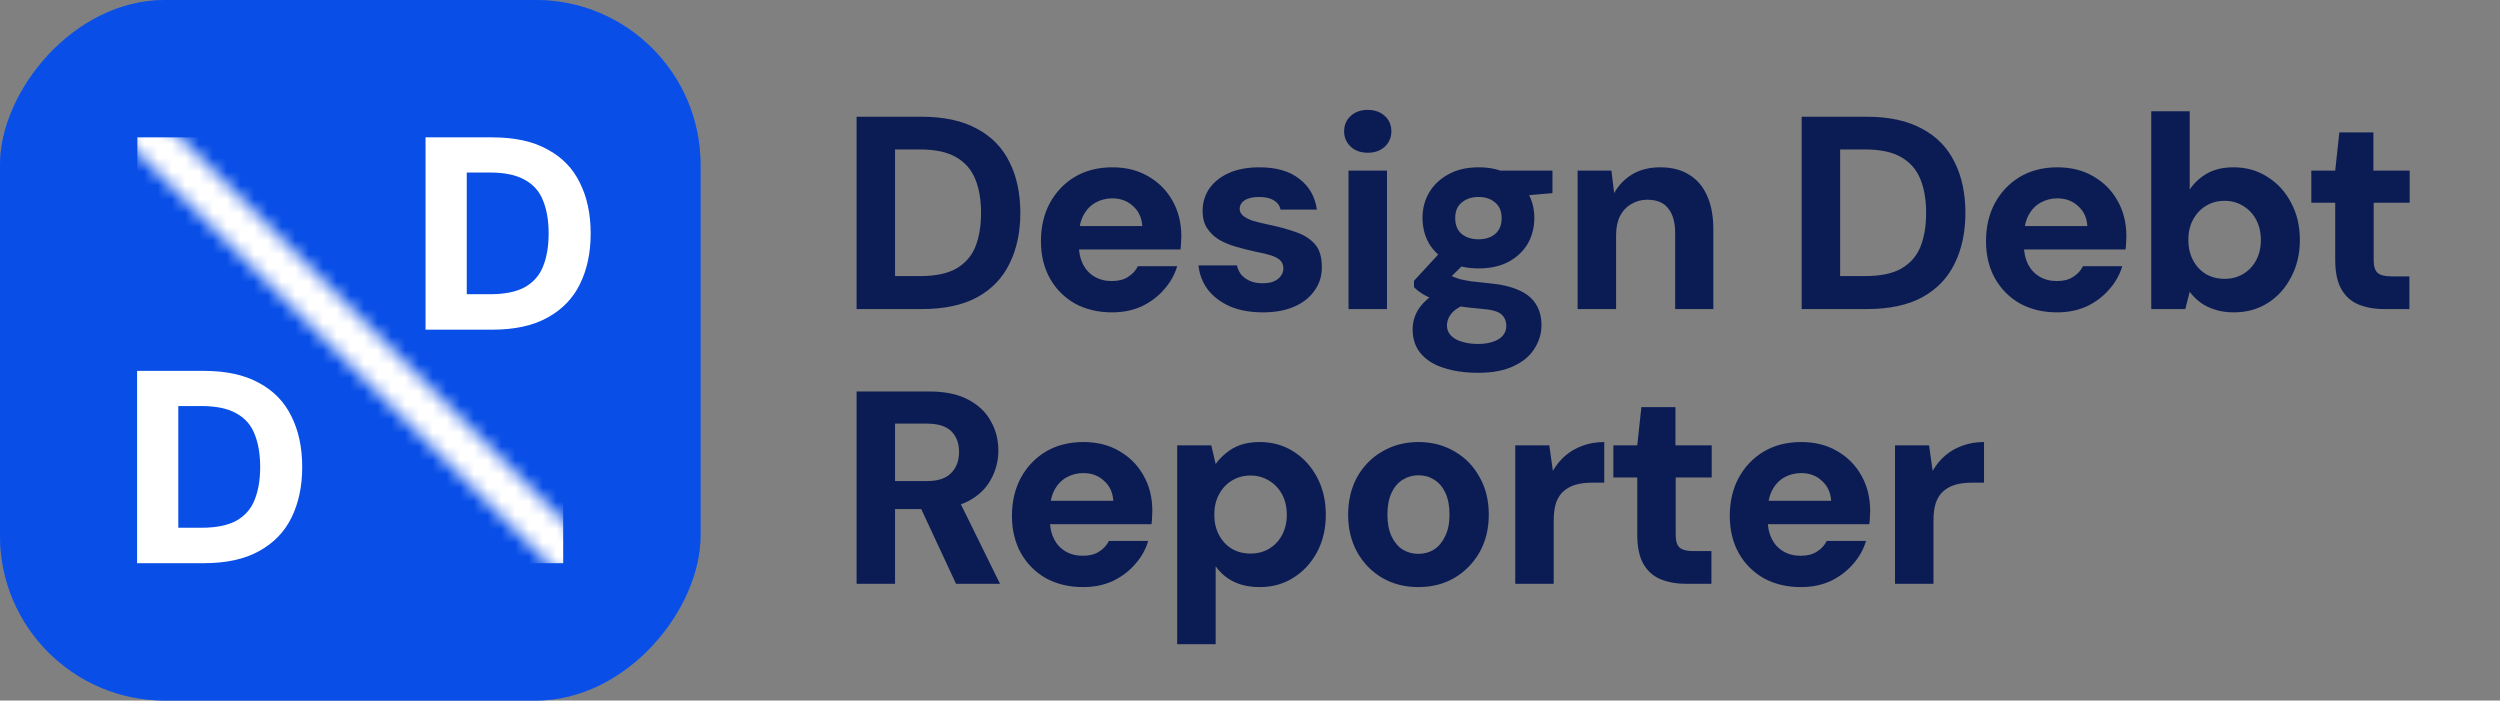 <svg width="182" height="51" viewBox="0 0 182 51" fill="none" xmlns="http://www.w3.org/2000/svg">
<rect x="0" y="0" width="182" height="51" fill="#808080" stroke="none"/>
<rect width="51" height="51" rx="12" transform="matrix(-1 0 0 1 51 0)" fill="#135DFF"/>
<rect width="51" height="51" rx="12" transform="matrix(-1 0 0 1 51 0)" fill="#0042D0" fill-opacity="0.5"/>
<path d="M30.98 24V10H35.84C37.467 10 38.807 10.293 39.861 10.88C40.927 11.453 41.714 12.267 42.221 13.32C42.74 14.36 43.001 15.587 43.001 17C43.001 18.4 42.74 19.627 42.221 20.68C41.714 21.72 40.927 22.533 39.861 23.12C38.807 23.707 37.467 24 35.84 24H30.98ZM33.98 21.42H35.66C36.74 21.42 37.594 21.247 38.221 20.9C38.847 20.54 39.287 20.033 39.541 19.38C39.807 18.713 39.941 17.92 39.941 17C39.941 16.067 39.807 15.273 39.541 14.62C39.287 13.953 38.847 13.447 38.221 13.1C37.594 12.74 36.74 12.56 35.66 12.56H33.98V21.42Z" fill="white"/>
<path d="M9.98 41V27H14.841C16.467 27 17.807 27.293 18.86 27.88C19.927 28.453 20.714 29.267 21.221 30.32C21.741 31.36 22 32.587 22 34C22 35.4 21.741 36.627 21.221 37.68C20.714 38.72 19.927 39.533 18.86 40.12C17.807 40.707 16.467 41 14.841 41H9.98ZM12.98 38.42H14.661C15.741 38.42 16.594 38.247 17.221 37.9C17.847 37.54 18.287 37.033 18.541 36.38C18.807 35.713 18.941 34.92 18.941 34C18.941 33.067 18.807 32.273 18.541 31.62C18.287 30.953 17.847 30.447 17.221 30.1C16.594 29.74 15.741 29.56 14.661 29.56H12.98V38.42Z" fill="white"/>
<mask id="mask0_120_5300" style="mask-type:alpha" maskUnits="userSpaceOnUse" x="6" y="5" width="40" height="40">
<path d="M8 7L44 43" stroke="#135DFF" stroke-width="3"/>
</mask>
<g mask="url(#mask0_120_5300)">
<rect width="31" height="31" transform="matrix(-1 0 0 1 41 10)" fill="white"/>
</g>
<path d="M62.36 22.5V8.5H67.12C68.733 8.5 70.073 8.793 71.14 9.38C72.207 9.953 72.993 10.767 73.5 11.82C74.02 12.86 74.28 14.087 74.28 15.5C74.28 16.9 74.02 18.127 73.5 19.18C72.993 20.233 72.207 21.053 71.14 21.64C70.087 22.213 68.74 22.5 67.1 22.5H62.36ZM65.16 20.1H66.96C68.08 20.1 68.96 19.92 69.6 19.56C70.253 19.187 70.72 18.66 71 17.98C71.28 17.287 71.42 16.46 71.42 15.5C71.42 14.54 71.28 13.72 71 13.04C70.72 12.347 70.253 11.813 69.6 11.44C68.96 11.067 68.08 10.88 66.96 10.88H65.16V20.1ZM80.96 22.74C79.946 22.74 79.046 22.527 78.26 22.1C77.486 21.66 76.88 21.053 76.44 20.28C76 19.493 75.78 18.587 75.78 17.56C75.78 16.52 75.993 15.6 76.42 14.8C76.86 13.987 77.466 13.347 78.24 12.88C79.026 12.413 79.94 12.18 80.98 12.18C81.98 12.18 82.853 12.4 83.6 12.84C84.36 13.28 84.946 13.873 85.36 14.62C85.786 15.367 86 16.227 86 17.2C86 17.333 85.993 17.48 85.98 17.64C85.98 17.8 85.966 17.973 85.94 18.16H77.78V16.46H83.16C83.12 15.847 82.893 15.36 82.48 15C82.08 14.627 81.58 14.44 80.98 14.44C80.526 14.44 80.113 14.547 79.74 14.76C79.366 14.973 79.073 15.287 78.86 15.7C78.646 16.113 78.54 16.64 78.54 17.28V17.86C78.54 18.38 78.64 18.84 78.84 19.24C79.04 19.627 79.32 19.927 79.68 20.14C80.04 20.353 80.46 20.46 80.94 20.46C81.42 20.46 81.813 20.36 82.12 20.16C82.44 19.96 82.68 19.7 82.84 19.38H85.7C85.513 20.007 85.193 20.573 84.74 21.08C84.3 21.587 83.76 21.993 83.12 22.3C82.48 22.593 81.76 22.74 80.96 22.74ZM91.949 22.74C91.016 22.74 90.209 22.593 89.529 22.3C88.849 21.993 88.316 21.587 87.929 21.08C87.542 20.56 87.316 19.973 87.249 19.32H90.049C90.102 19.56 90.202 19.78 90.349 19.98C90.509 20.167 90.716 20.32 90.969 20.44C91.236 20.56 91.549 20.62 91.909 20.62C92.256 20.62 92.536 20.573 92.749 20.48C92.976 20.373 93.142 20.24 93.249 20.08C93.369 19.92 93.429 19.747 93.429 19.56C93.429 19.293 93.349 19.087 93.189 18.94C93.029 18.793 92.796 18.673 92.489 18.58C92.182 18.487 91.816 18.4 91.389 18.32C90.909 18.213 90.436 18.093 89.969 17.96C89.516 17.827 89.102 17.653 88.729 17.44C88.369 17.213 88.082 16.933 87.869 16.6C87.656 16.267 87.549 15.853 87.549 15.36C87.549 14.76 87.709 14.22 88.029 13.74C88.362 13.26 88.836 12.88 89.449 12.6C90.076 12.32 90.822 12.18 91.689 12.18C92.916 12.18 93.882 12.46 94.589 13.02C95.309 13.567 95.736 14.313 95.869 15.26H93.229C93.162 14.967 92.996 14.74 92.729 14.58C92.462 14.42 92.109 14.34 91.669 14.34C91.216 14.34 90.862 14.42 90.609 14.58C90.369 14.74 90.249 14.953 90.249 15.22C90.249 15.393 90.329 15.553 90.489 15.7C90.649 15.833 90.876 15.953 91.169 16.06C91.476 16.153 91.849 16.247 92.289 16.34C93.076 16.5 93.762 16.687 94.349 16.9C94.936 17.1 95.396 17.393 95.729 17.78C96.062 18.153 96.229 18.7 96.229 19.42C96.242 20.06 96.069 20.633 95.709 21.14C95.362 21.647 94.869 22.04 94.229 22.32C93.589 22.6 92.829 22.74 91.949 22.74ZM98.172 22.5V12.42H100.972V22.5H98.172ZM99.572 11.12C99.066 11.12 98.652 10.973 98.332 10.68C98.012 10.373 97.852 10 97.852 9.56C97.852 9.107 98.012 8.733 98.332 8.44C98.652 8.147 99.066 8 99.572 8C100.079 8 100.492 8.147 100.812 8.44C101.132 8.733 101.292 9.107 101.292 9.56C101.292 10 101.132 10.373 100.812 10.68C100.492 10.973 100.079 11.12 99.572 11.12ZM107.619 27.14C106.659 27.14 105.819 27.02 105.099 26.78C104.379 26.553 103.819 26.2 103.419 25.72C103.032 25.253 102.839 24.673 102.839 23.98C102.839 23.5 102.959 23.047 103.199 22.62C103.452 22.193 103.819 21.813 104.299 21.48C104.779 21.147 105.366 20.86 106.059 20.62L107.079 22.02C106.466 22.207 106.019 22.447 105.739 22.74C105.472 23.033 105.339 23.353 105.339 23.7C105.339 23.993 105.439 24.24 105.639 24.44C105.839 24.64 106.106 24.787 106.439 24.88C106.786 24.987 107.172 25.04 107.599 25.04C108.012 25.04 108.372 24.987 108.679 24.88C108.986 24.787 109.226 24.64 109.399 24.44C109.572 24.24 109.659 24.007 109.659 23.74C109.659 23.38 109.539 23.093 109.299 22.88C109.059 22.667 108.566 22.533 107.819 22.48C107.152 22.427 106.552 22.353 106.019 22.26C105.499 22.153 105.039 22.033 104.639 21.9C104.239 21.753 103.892 21.593 103.599 21.42C103.319 21.247 103.099 21.073 102.939 20.9V20.44L105.099 18.1L107.079 18.72L104.499 21.28L105.319 19.88C105.466 19.96 105.606 20.04 105.739 20.12C105.886 20.187 106.066 20.253 106.279 20.32C106.492 20.373 106.766 20.427 107.099 20.48C107.446 20.52 107.879 20.567 108.399 20.62C109.279 20.7 109.999 20.867 110.559 21.12C111.119 21.36 111.532 21.693 111.799 22.12C112.079 22.547 112.219 23.067 112.219 23.68C112.219 24.28 112.052 24.84 111.719 25.36C111.399 25.893 110.899 26.32 110.219 26.64C109.539 26.973 108.672 27.14 107.619 27.14ZM107.639 19.54C106.799 19.54 106.072 19.38 105.459 19.06C104.846 18.727 104.372 18.287 104.039 17.74C103.719 17.18 103.559 16.553 103.559 15.86C103.559 15.18 103.719 14.567 104.039 14.02C104.372 13.46 104.846 13.013 105.459 12.68C106.072 12.347 106.799 12.18 107.639 12.18C108.492 12.18 109.219 12.347 109.819 12.68C110.432 13.013 110.899 13.46 111.219 14.02C111.539 14.567 111.699 15.18 111.699 15.86C111.699 16.553 111.539 17.18 111.219 17.74C110.899 18.287 110.432 18.727 109.819 19.06C109.219 19.38 108.492 19.54 107.639 19.54ZM107.639 17.42C108.132 17.42 108.532 17.293 108.839 17.04C109.159 16.773 109.319 16.387 109.319 15.88C109.319 15.373 109.159 14.993 108.839 14.74C108.532 14.473 108.132 14.34 107.639 14.34C107.146 14.34 106.739 14.473 106.419 14.74C106.099 14.993 105.939 15.373 105.939 15.88C105.939 16.387 106.099 16.773 106.419 17.04C106.739 17.293 107.146 17.42 107.639 17.42ZM109.299 14.38L108.859 12.42H113.019V14.06L109.299 14.38ZM114.851 22.5V12.42H117.311L117.511 14.06C117.818 13.5 118.251 13.047 118.811 12.7C119.385 12.353 120.071 12.18 120.871 12.18C121.698 12.18 122.398 12.36 122.971 12.72C123.545 13.067 123.978 13.573 124.271 14.24C124.578 14.907 124.731 15.727 124.731 16.7V22.5H121.951V16.96C121.951 16.187 121.785 15.593 121.451 15.18C121.131 14.753 120.618 14.54 119.911 14.54C119.485 14.54 119.098 14.647 118.751 14.86C118.405 15.06 118.131 15.353 117.931 15.74C117.745 16.113 117.651 16.573 117.651 17.12V22.5H114.851ZM131.162 22.5V8.5H135.922C137.535 8.5 138.875 8.793 139.942 9.38C141.008 9.953 141.795 10.767 142.302 11.82C142.822 12.86 143.082 14.087 143.082 15.5C143.082 16.9 142.822 18.127 142.302 19.18C141.795 20.233 141.008 21.053 139.942 21.64C138.888 22.213 137.542 22.5 135.902 22.5H131.162ZM133.962 20.1H135.762C136.882 20.1 137.762 19.92 138.402 19.56C139.055 19.187 139.522 18.66 139.802 17.98C140.082 17.287 140.222 16.46 140.222 15.5C140.222 14.54 140.082 13.72 139.802 13.04C139.522 12.347 139.055 11.813 138.402 11.44C137.762 11.067 136.882 10.88 135.762 10.88H133.962V20.1ZM149.761 22.74C148.748 22.74 147.848 22.527 147.061 22.1C146.288 21.66 145.681 21.053 145.241 20.28C144.801 19.493 144.581 18.587 144.581 17.56C144.581 16.52 144.795 15.6 145.221 14.8C145.661 13.987 146.268 13.347 147.041 12.88C147.828 12.413 148.741 12.18 149.781 12.18C150.781 12.18 151.655 12.4 152.401 12.84C153.161 13.28 153.748 13.873 154.161 14.62C154.588 15.367 154.801 16.227 154.801 17.2C154.801 17.333 154.795 17.48 154.781 17.64C154.781 17.8 154.768 17.973 154.741 18.16H146.581V16.46H151.961C151.921 15.847 151.695 15.36 151.281 15C150.881 14.627 150.381 14.44 149.781 14.44C149.328 14.44 148.915 14.547 148.541 14.76C148.168 14.973 147.875 15.287 147.661 15.7C147.448 16.113 147.341 16.64 147.341 17.28V17.86C147.341 18.38 147.441 18.84 147.641 19.24C147.841 19.627 148.121 19.927 148.481 20.14C148.841 20.353 149.261 20.46 149.741 20.46C150.221 20.46 150.615 20.36 150.921 20.16C151.241 19.96 151.481 19.7 151.641 19.38H154.501C154.315 20.007 153.995 20.573 153.541 21.08C153.101 21.587 152.561 21.993 151.921 22.3C151.281 22.593 150.561 22.74 149.761 22.74ZM162.631 22.74C162.111 22.74 161.651 22.673 161.251 22.54C160.851 22.42 160.497 22.247 160.191 22.02C159.884 21.793 159.624 21.533 159.411 21.24L159.091 22.5H156.611V8.1H159.411V13.8C159.717 13.333 160.131 12.947 160.651 12.64C161.184 12.333 161.837 12.18 162.611 12.18C163.531 12.18 164.351 12.413 165.071 12.88C165.804 13.333 166.377 13.96 166.791 14.76C167.217 15.547 167.431 16.453 167.431 17.48C167.431 18.48 167.217 19.38 166.791 20.18C166.377 20.98 165.811 21.607 165.091 22.06C164.371 22.513 163.551 22.74 162.631 22.74ZM161.951 20.3C162.457 20.3 162.911 20.18 163.311 19.94C163.711 19.7 164.024 19.367 164.251 18.94C164.477 18.513 164.591 18.027 164.591 17.48C164.591 16.92 164.477 16.427 164.251 16C164.024 15.573 163.711 15.24 163.311 15C162.911 14.747 162.457 14.62 161.951 14.62C161.431 14.62 160.971 14.747 160.571 15C160.184 15.24 159.877 15.573 159.651 16C159.424 16.413 159.311 16.9 159.311 17.46C159.311 18.02 159.424 18.513 159.651 18.94C159.877 19.367 160.184 19.7 160.571 19.94C160.971 20.18 161.431 20.3 161.951 20.3ZM173.564 22.5C172.857 22.5 172.231 22.387 171.684 22.16C171.151 21.933 170.737 21.56 170.444 21.04C170.151 20.52 170.004 19.813 170.004 18.92V14.76H168.264V12.42H170.004L170.304 9.64H172.784V12.42H175.424V14.76H172.804V18.94C172.804 19.38 172.897 19.687 173.084 19.86C173.284 20.033 173.617 20.12 174.084 20.12H175.404V22.5H173.564ZM62.36 42.5V28.5H67.66C68.793 28.5 69.727 28.693 70.46 29.08C71.207 29.467 71.76 29.987 72.12 30.64C72.493 31.28 72.68 32 72.68 32.8C72.68 33.547 72.5 34.247 72.14 34.9C71.793 35.553 71.247 36.08 70.5 36.48C69.753 36.867 68.8 37.06 67.64 37.06H65.16V42.5H62.36ZM69.6 42.5L66.74 36.36H69.78L72.8 42.5H69.6ZM65.16 35.02H67.5C68.287 35.02 68.867 34.827 69.24 34.44C69.627 34.053 69.82 33.54 69.82 32.9C69.82 32.273 69.633 31.773 69.26 31.4C68.887 31.027 68.293 30.84 67.48 30.84H65.16V35.02ZM78.85 42.74C77.837 42.74 76.937 42.527 76.15 42.1C75.377 41.66 74.77 41.053 74.33 40.28C73.89 39.493 73.67 38.587 73.67 37.56C73.67 36.52 73.884 35.6 74.31 34.8C74.75 33.987 75.357 33.347 76.13 32.88C76.917 32.413 77.83 32.18 78.87 32.18C79.87 32.18 80.744 32.4 81.49 32.84C82.25 33.28 82.837 33.873 83.25 34.62C83.677 35.367 83.89 36.227 83.89 37.2C83.89 37.333 83.884 37.48 83.87 37.64C83.87 37.8 83.857 37.973 83.83 38.16H75.67V36.46H81.05C81.01 35.847 80.784 35.36 80.37 35C79.97 34.627 79.47 34.44 78.87 34.44C78.417 34.44 78.004 34.547 77.63 34.76C77.257 34.973 76.964 35.287 76.75 35.7C76.537 36.113 76.43 36.64 76.43 37.28V37.86C76.43 38.38 76.53 38.84 76.73 39.24C76.93 39.627 77.21 39.927 77.57 40.14C77.93 40.353 78.35 40.46 78.83 40.46C79.31 40.46 79.704 40.36 80.01 40.16C80.33 39.96 80.57 39.7 80.73 39.38H83.59C83.404 40.007 83.084 40.573 82.63 41.08C82.19 41.587 81.65 41.993 81.01 42.3C80.37 42.593 79.65 42.74 78.85 42.74ZM85.7 46.9V32.42H88.18L88.5 33.78C88.7 33.5 88.946 33.24 89.24 33C89.533 32.747 89.88 32.547 90.28 32.4C90.693 32.253 91.166 32.18 91.7 32.18C92.633 32.18 93.46 32.413 94.18 32.88C94.913 33.347 95.486 33.98 95.9 34.78C96.313 35.567 96.52 36.467 96.52 37.48C96.52 38.493 96.306 39.4 95.88 40.2C95.453 40.987 94.88 41.607 94.16 42.06C93.44 42.513 92.626 42.74 91.72 42.74C90.986 42.74 90.346 42.607 89.8 42.34C89.266 42.073 88.833 41.7 88.5 41.22V46.9H85.7ZM91.04 40.3C91.546 40.3 92 40.18 92.4 39.94C92.8 39.7 93.113 39.367 93.34 38.94C93.566 38.513 93.68 38.027 93.68 37.48C93.68 36.92 93.566 36.427 93.34 36C93.113 35.573 92.8 35.24 92.4 35C92 34.747 91.546 34.62 91.04 34.62C90.52 34.62 90.06 34.747 89.66 35C89.273 35.24 88.966 35.573 88.74 36C88.513 36.427 88.4 36.913 88.4 37.46C88.4 38.02 88.513 38.513 88.74 38.94C88.966 39.367 89.273 39.7 89.66 39.94C90.06 40.18 90.52 40.3 91.04 40.3ZM103.244 42.74C102.284 42.74 101.417 42.52 100.644 42.08C99.87 41.627 99.257 41 98.804 40.2C98.364 39.4 98.144 38.493 98.144 37.48C98.144 36.44 98.364 35.52 98.804 34.72C99.257 33.92 99.87 33.3 100.644 32.86C101.417 32.407 102.29 32.18 103.264 32.18C104.237 32.18 105.11 32.407 105.884 32.86C106.657 33.3 107.264 33.92 107.704 34.72C108.157 35.507 108.384 36.42 108.384 37.46C108.384 38.5 108.157 39.42 107.704 40.22C107.25 41.007 106.637 41.627 105.864 42.08C105.104 42.52 104.23 42.74 103.244 42.74ZM103.244 40.32C103.684 40.32 104.07 40.213 104.404 40C104.737 39.787 105.004 39.467 105.204 39.04C105.417 38.613 105.524 38.087 105.524 37.46C105.524 36.833 105.424 36.307 105.224 35.88C105.024 35.453 104.75 35.133 104.404 34.92C104.07 34.707 103.69 34.6 103.264 34.6C102.85 34.6 102.47 34.707 102.124 34.92C101.777 35.133 101.504 35.453 101.304 35.88C101.104 36.307 101.004 36.833 101.004 37.46C101.004 38.087 101.104 38.613 101.304 39.04C101.504 39.467 101.77 39.787 102.104 40C102.45 40.213 102.83 40.32 103.244 40.32ZM110.31 42.5V32.42H112.79L113.05 34.28C113.303 33.84 113.61 33.467 113.97 33.16C114.33 32.853 114.75 32.613 115.23 32.44C115.71 32.267 116.23 32.18 116.79 32.18V35.14H115.85C115.45 35.14 115.077 35.187 114.73 35.28C114.397 35.373 114.103 35.527 113.85 35.74C113.61 35.94 113.423 36.22 113.29 36.58C113.17 36.927 113.11 37.367 113.11 37.9V42.5H110.31ZM122.752 42.5C122.045 42.5 121.418 42.387 120.872 42.16C120.338 41.933 119.925 41.56 119.632 41.04C119.338 40.52 119.192 39.813 119.192 38.92V34.76H117.452V32.42H119.192L119.492 29.64H121.972V32.42H124.612V34.76H121.992V38.94C121.992 39.38 122.085 39.687 122.272 39.86C122.472 40.033 122.805 40.12 123.272 40.12H124.592V42.5H122.752ZM131.108 42.74C130.095 42.74 129.195 42.527 128.408 42.1C127.635 41.66 127.028 41.053 126.588 40.28C126.148 39.493 125.928 38.587 125.928 37.56C125.928 36.52 126.141 35.6 126.568 34.8C127.008 33.987 127.615 33.347 128.388 32.88C129.175 32.413 130.088 32.18 131.128 32.18C132.128 32.18 133.001 32.4 133.748 32.84C134.508 33.28 135.095 33.873 135.508 34.62C135.935 35.367 136.148 36.227 136.148 37.2C136.148 37.333 136.141 37.48 136.128 37.64C136.128 37.8 136.115 37.973 136.088 38.16H127.928V36.46H133.308C133.268 35.847 133.041 35.36 132.628 35C132.228 34.627 131.728 34.44 131.128 34.44C130.675 34.44 130.261 34.547 129.888 34.76C129.515 34.973 129.221 35.287 129.008 35.7C128.795 36.113 128.688 36.64 128.688 37.28V37.86C128.688 38.38 128.788 38.84 128.988 39.24C129.188 39.627 129.468 39.927 129.828 40.14C130.188 40.353 130.608 40.46 131.088 40.46C131.568 40.46 131.961 40.36 132.268 40.16C132.588 39.96 132.828 39.7 132.988 39.38H135.848C135.661 40.007 135.341 40.573 134.888 41.08C134.448 41.587 133.908 41.993 133.268 42.3C132.628 42.593 131.908 42.74 131.108 42.74ZM137.957 42.5V32.42H140.437L140.697 34.28C140.951 33.84 141.257 33.467 141.617 33.16C141.977 32.853 142.397 32.613 142.877 32.44C143.357 32.267 143.877 32.18 144.437 32.18V35.14H143.497C143.097 35.14 142.724 35.187 142.377 35.28C142.044 35.373 141.751 35.527 141.497 35.74C141.257 35.94 141.071 36.22 140.937 36.58C140.817 36.927 140.757 37.367 140.757 37.9V42.5H137.957Z" fill="#0B1C54"/>
</svg>
